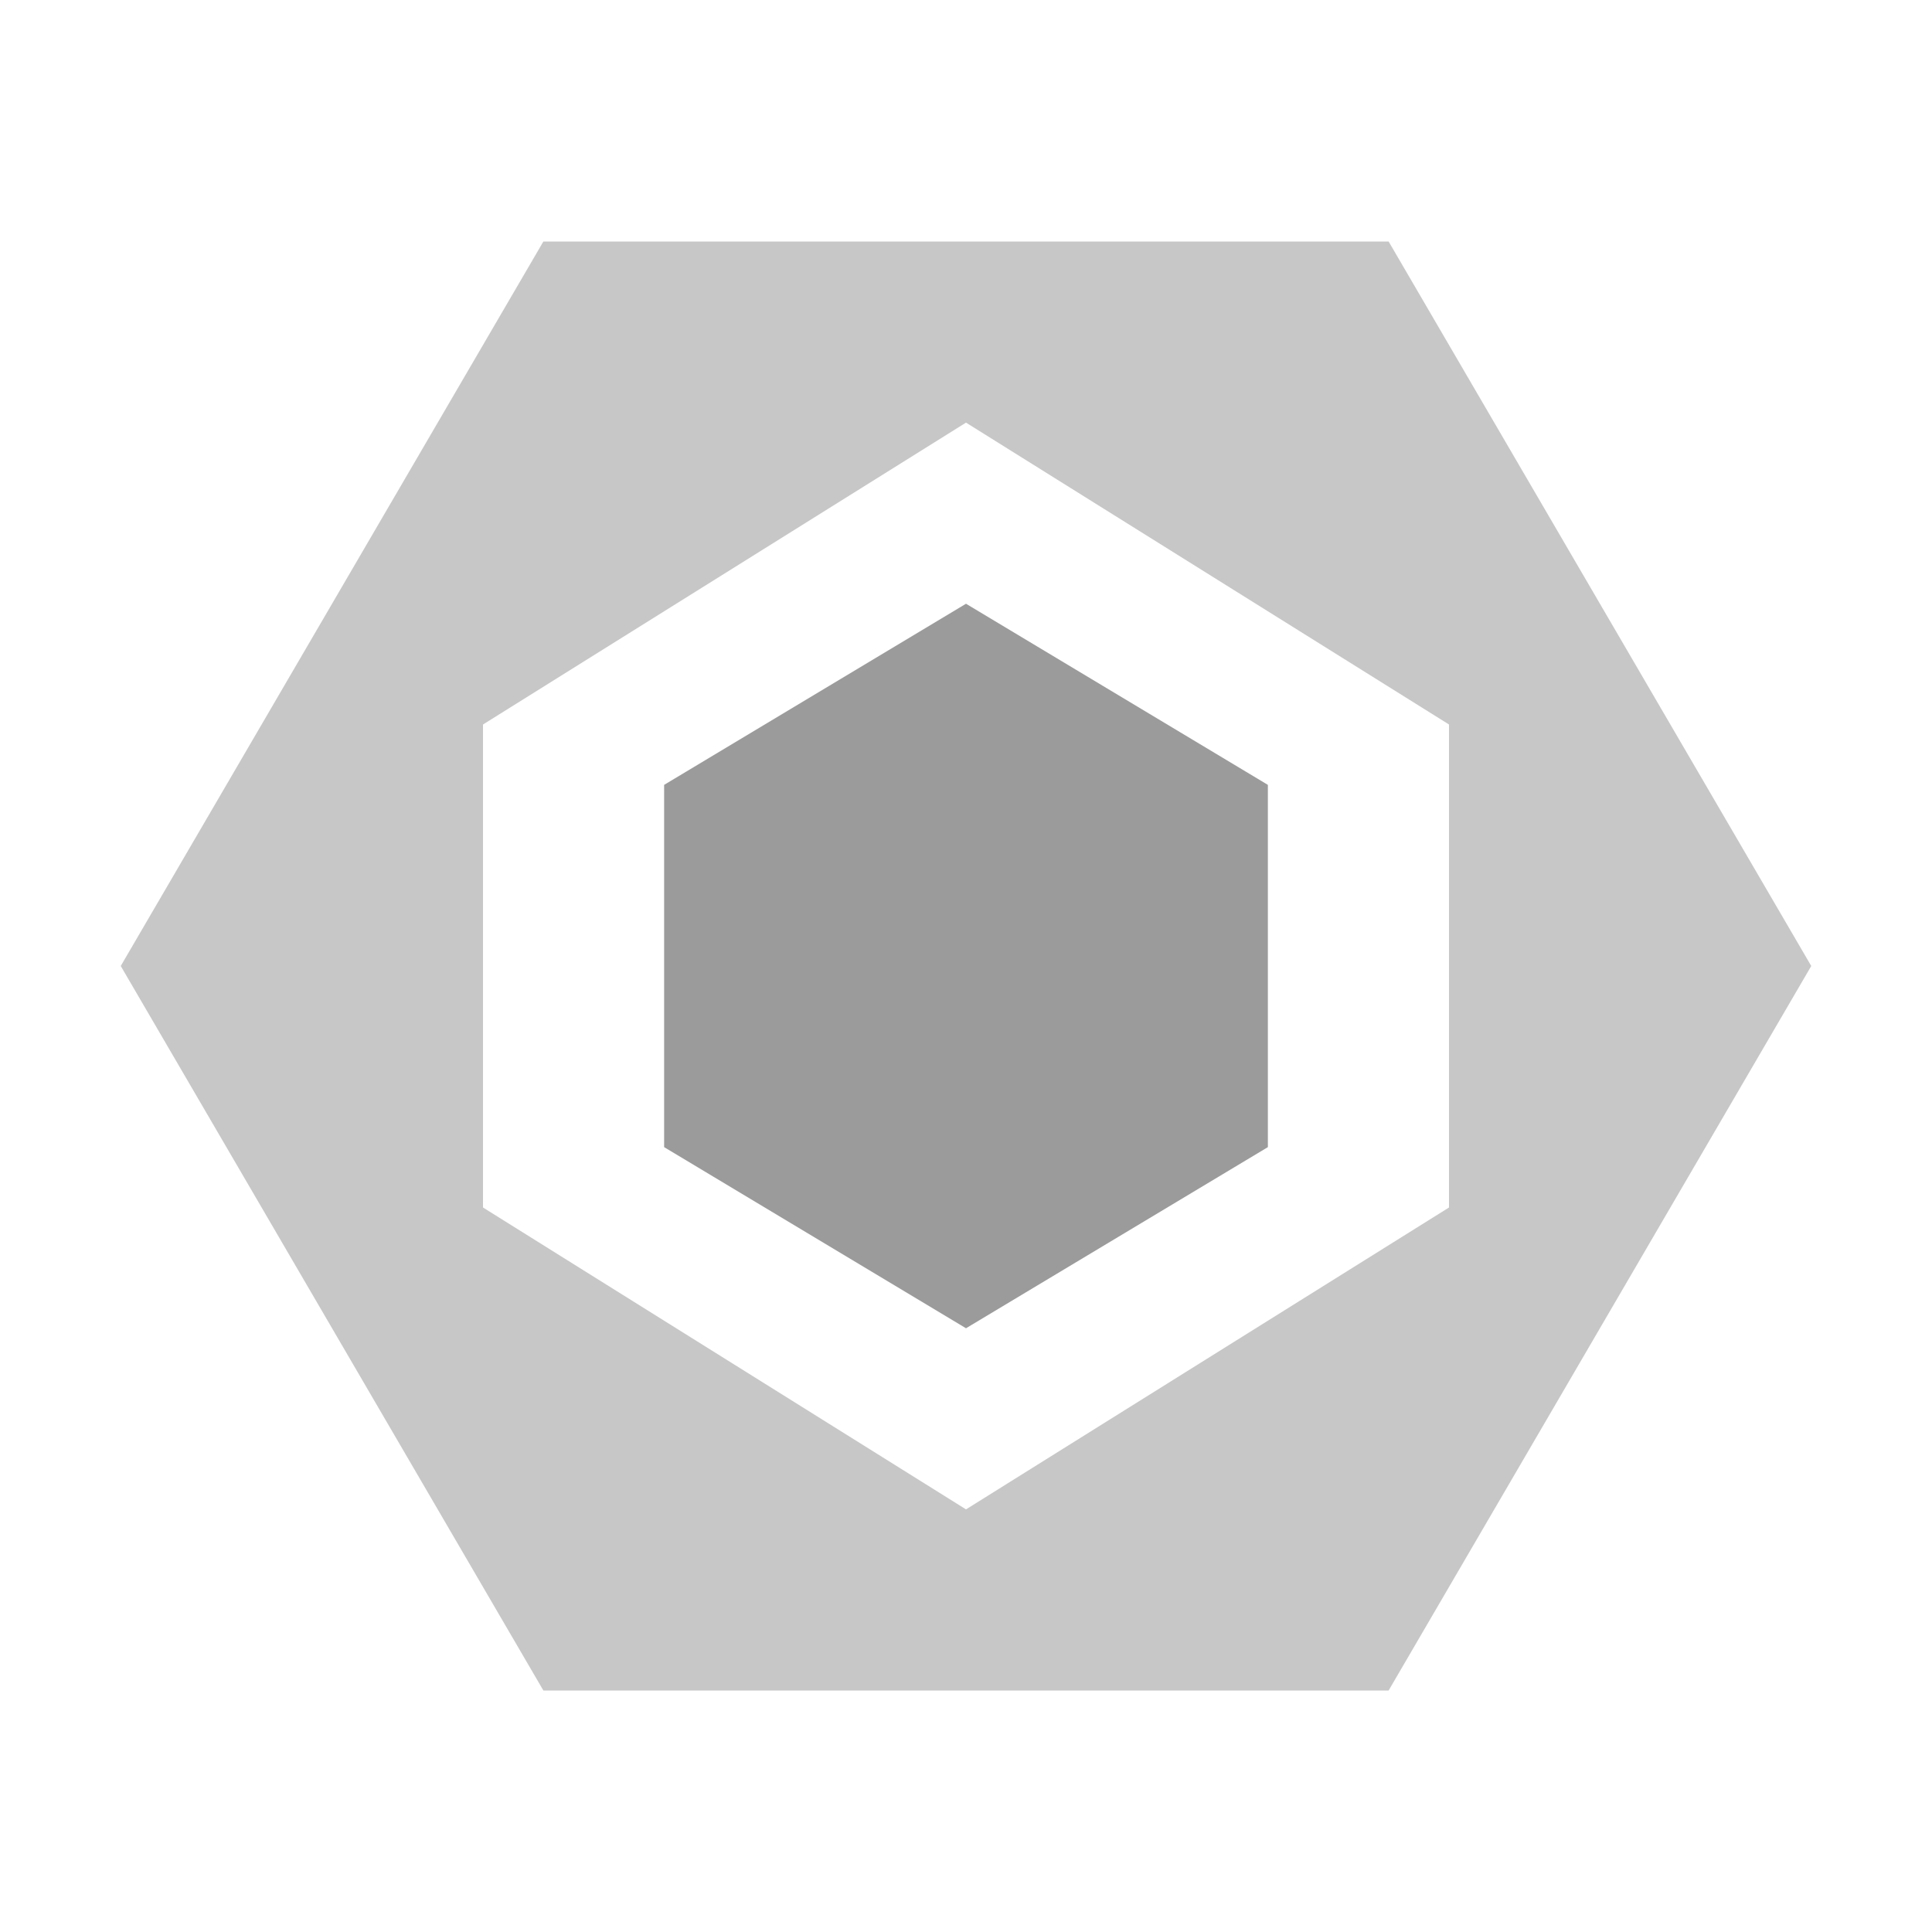 <?xml version="1.0" encoding="utf-8"?>
<!-- Generator: Adobe Illustrator 24.3.0, SVG Export Plug-In . SVG Version: 6.00 Build 0)  -->
<svg version="1.1" id="Layer_1" xmlns="http://www.w3.org/2000/svg" xmlns:xlink="http://www.w3.org/1999/xlink" x="0px" y="0px"
	 viewBox="0 0 16 16" style="enable-background:new 0 0 16 16;" xml:space="preserve">
<style type="text/css">
	.st0{fill:#909090;fill-opacity:0.5;}
	.st1{fill:#909090;fill-opacity:0.9;}
</style>
<path class="st0" d="M8,3.5L12,6v4l-4,2.5L4,10V6L8,3.5z M11.5,2h-7L1,8l3.5,6h7L15,8L11.5,2z"/>
<path class="st1" d="M5.5,6.5v3L8,11l2.5-1.5v-3L8,5L5.5,6.5z"/>
</svg>
